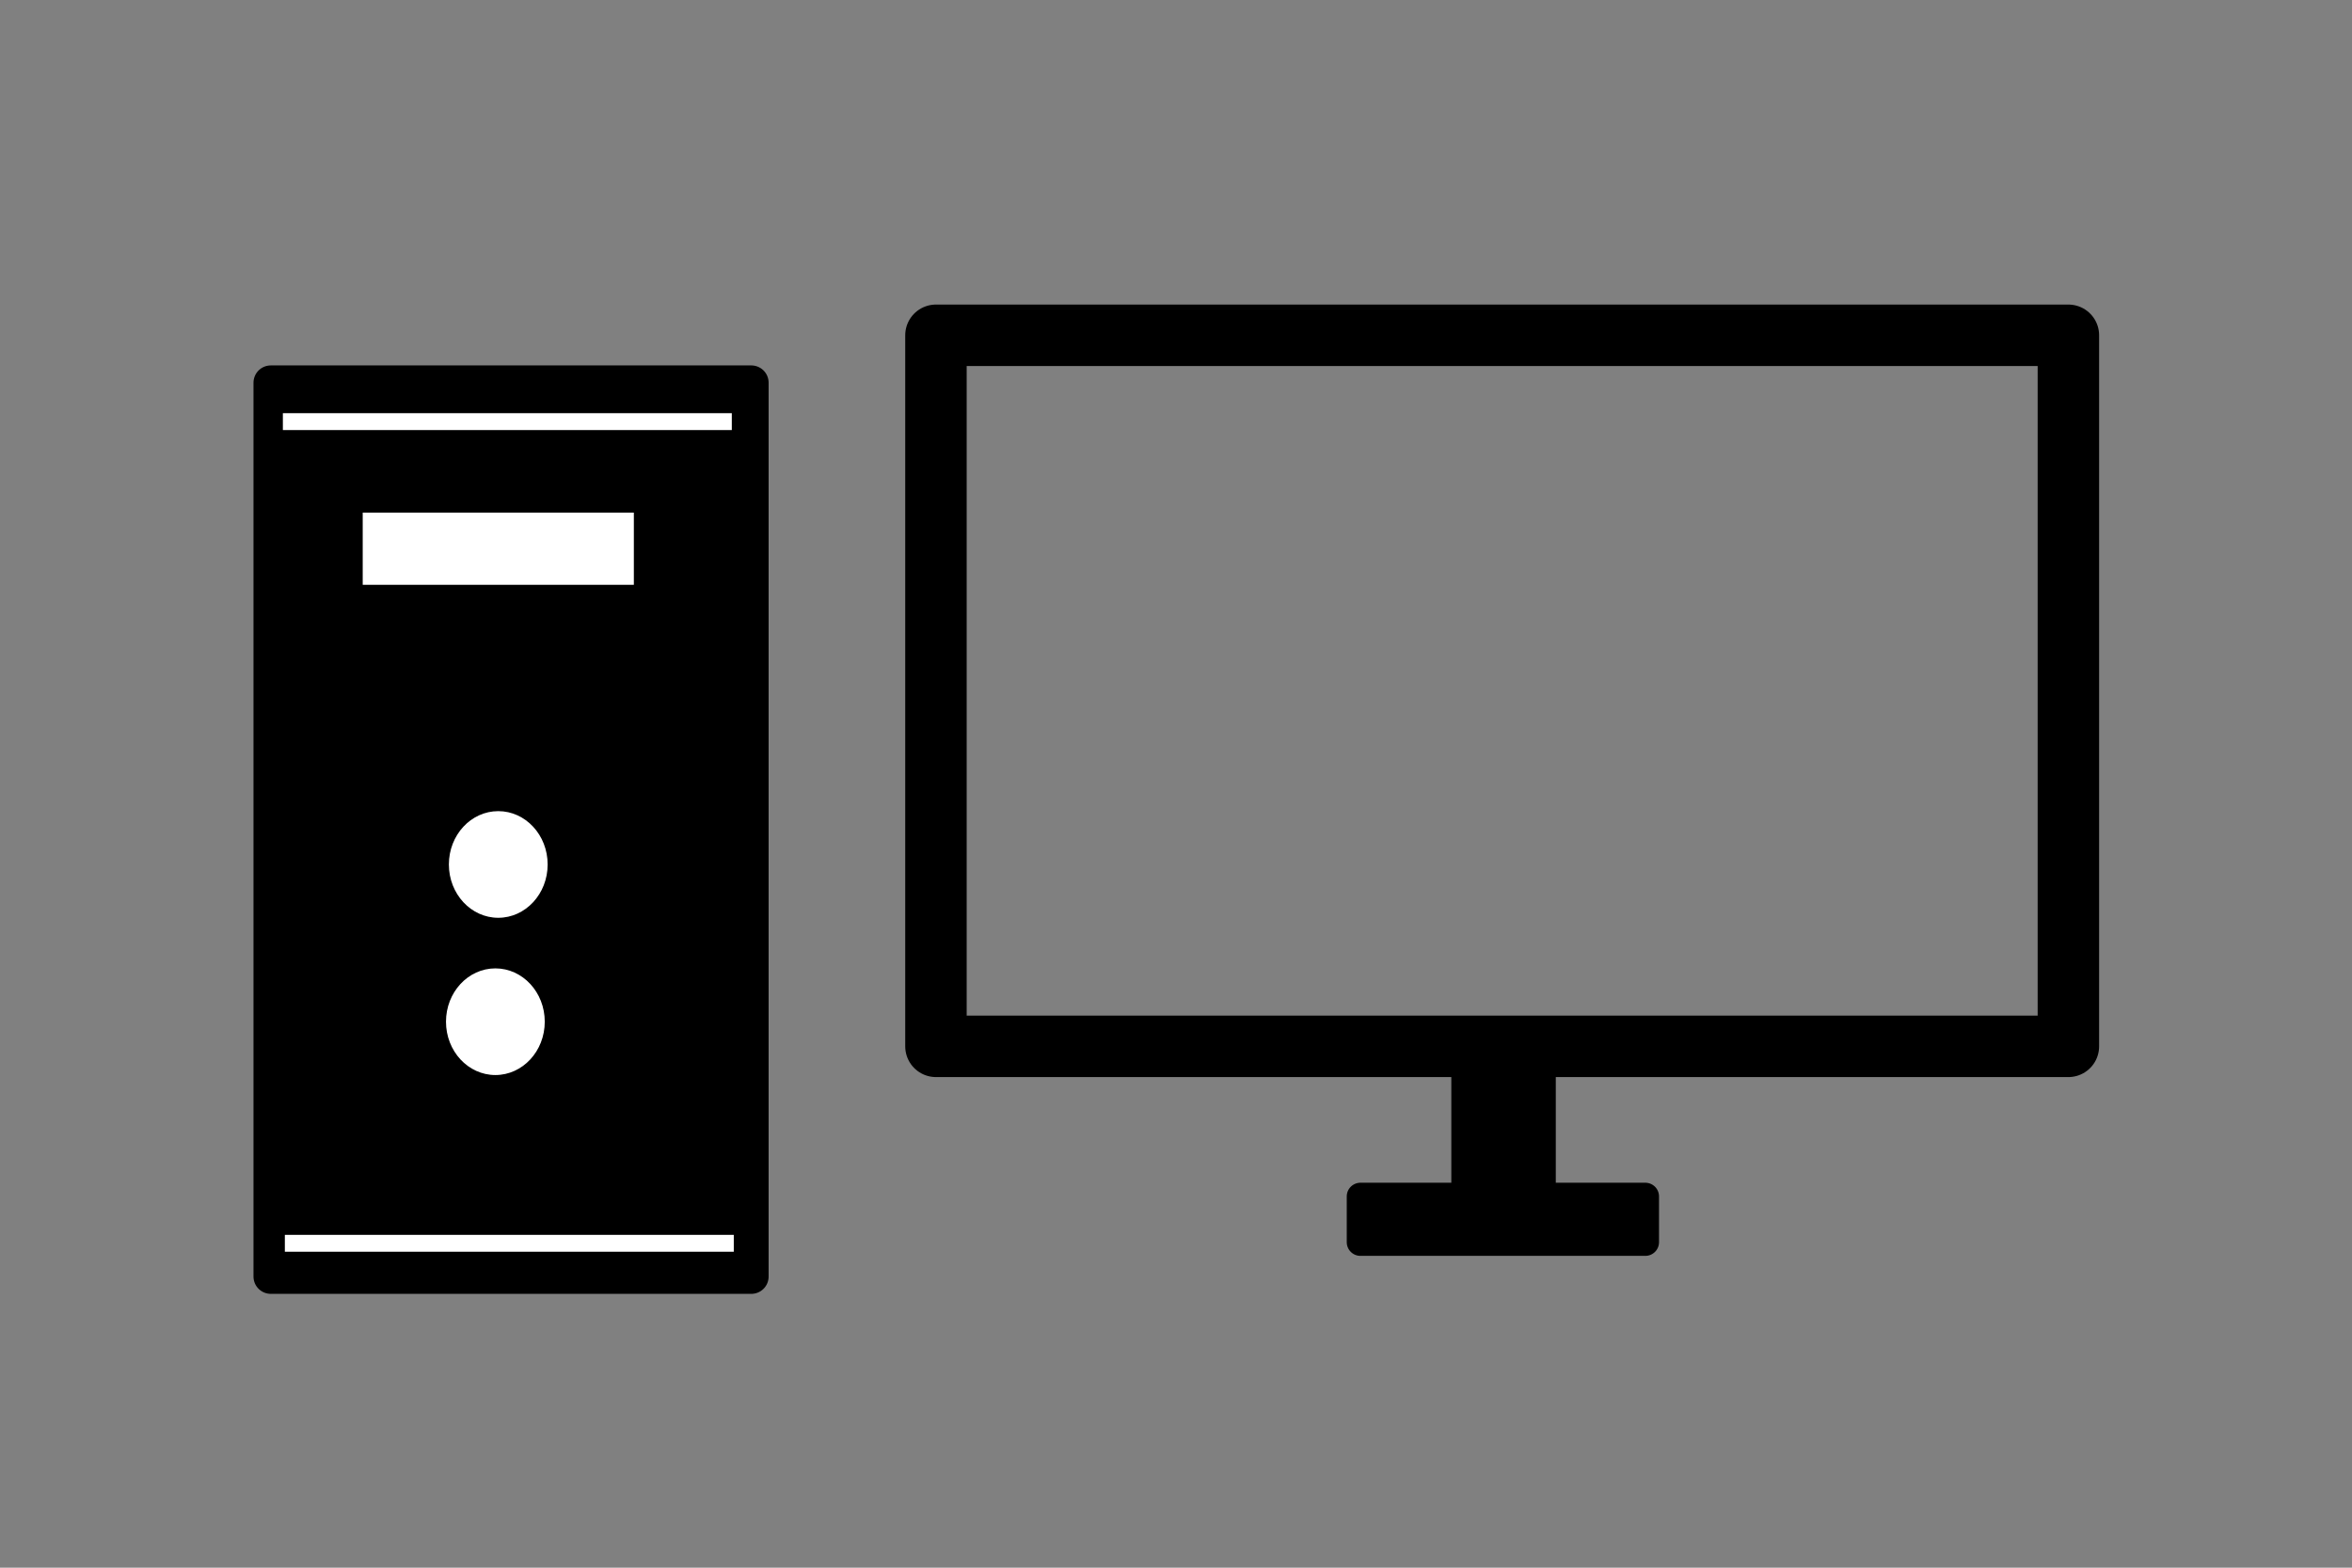 <?xml version="1.0" encoding="UTF-8" standalone="no"?>
<!-- Created with Inkscape (http://www.inkscape.org/) -->

<svg
   xmlns:dc="http://purl.org/dc/elements/1.1/"
   xmlns:cc="http://creativecommons.org/ns#"
   xmlns:rdf="http://www.w3.org/1999/02/22-rdf-syntax-ns#"
   xmlns:svg="http://www.w3.org/2000/svg"
   xmlns="http://www.w3.org/2000/svg"
   xmlns:sodipodi="http://sodipodi.sourceforge.net/DTD/sodipodi-0.dtd"
   xmlns:inkscape="http://www.inkscape.org/namespaces/inkscape"
   width="60mm"
   height="40mm"
   viewBox="0 0 212.598 141.732"
   id="svg2"
   version="1.1"
   inkscape:version="0.91 r13725"
   sodipodi:docname="computer.svg">
  <rect x="0" y="0" width="212.598" height="141.732" fill="#808080" stroke="none"/>
  <defs
     id="defs4">
    <inkscape:perspective
       sodipodi:type="inkscape:persp3d"
       inkscape:vp_x="0 : 526.18112 : 1"
       inkscape:vp_y="0 : 999.99999 : 0"
       inkscape:vp_z="744.09448 : 526.18112 : 1"
       inkscape:persp3d-origin="372.04716 : 350.78742 : 1"
       id="perspective4148" />
  </defs>
  <sodipodi:namedview
     id="base"
     pagecolor="#ffffff"
     bordercolor="#666666"
     borderopacity="1.0"
     inkscape:pageopacity="0.0"
     inkscape:pageshadow="2"
     inkscape:zoom="1.979899"
     inkscape:cx="115.29857"
     inkscape:cy="106.43572"
     inkscape:document-units="px"
     inkscape:current-layer="layer1"
     showgrid="false"
     inkscape:window-width="1920"
     inkscape:window-height="1017"
     inkscape:window-x="-8"
     inkscape:window-y="-8"
     inkscape:window-maximized="1"
     units="mm"
     width="209mm" />
  <g
     inkscape:label="Layer 1"
     inkscape:groupmode="layer"
     id="layer1"
     transform="translate(0,-910.63)">
    <rect
       style="opacity:1;fill:none;fill-opacity:1;stroke:#000000;stroke-width:5.555;stroke-linecap:round;stroke-linejoin:round;stroke-miterlimit:4;stroke-dasharray:none;stroke-opacity:1"
       id="rect4136"
       width="102.361"
       height="64.287"
       x="84.601"
       y="940.942" />
    <rect
       style="opacity:1;fill:#000000;fill-opacity:1;stroke:none;stroke-width:4.625;stroke-linecap:round;stroke-linejoin:round;stroke-miterlimit:4;stroke-dasharray:none;stroke-opacity:1"
       id="rect4164"
       width="9.444"
       height="15.357"
       x="131.185"
       y="1004.82" />
    <rect
       style="opacity:1;fill:#000000;fill-opacity:1;stroke:#000000;stroke-width:2.475;stroke-linecap:round;stroke-linejoin:round;stroke-miterlimit:4;stroke-dasharray:none;stroke-opacity:1"
       id="rect4164-5"
       width="25.752"
       height="4.138"
       x="122.97"
       y="1018.796" />
    <rect
       style="opacity:1;fill:#000000;fill-opacity:1;stroke:#000000;stroke-width:3.125;stroke-linecap:round;stroke-linejoin:round;stroke-miterlimit:4;stroke-dasharray:none;stroke-opacity:1"
       id="rect4196"
       width="43.437"
       height="80.812"
       x="24.476"
       y="945.23" />
    <rect
       style="opacity:1;fill:#ffffff;fill-opacity:1;stroke:none;stroke-width:3.125;stroke-linecap:round;stroke-linejoin:round;stroke-miterlimit:4;stroke-dasharray:none;stroke-opacity:1"
       id="rect4196-5"
       width="24.508"
       height="6.526"
       x="32.786"
       y="956.975" />
    <ellipse
       style="opacity:1;fill:#ffffff;fill-opacity:1;stroke:none;stroke-width:3.125;stroke-linecap:round;stroke-linejoin:round;stroke-miterlimit:4;stroke-dasharray:none;stroke-opacity:1"
       id="path4228"
       cx="44.777"
       cy="1003.001"
       rx="4.464"
       ry="4.821" />
    <ellipse
       style="opacity:1;fill:#ffffff;fill-opacity:1;stroke:none;stroke-width:3.125;stroke-linecap:round;stroke-linejoin:round;stroke-miterlimit:4;stroke-dasharray:none;stroke-opacity:1"
       id="path4228-4"
       cx="45.038"
       cy="988.785"
       rx="4.464"
       ry="4.821" />
    <rect
       style="opacity:1;fill:#ffffff;fill-opacity:1;stroke:none;stroke-width:3.125;stroke-linecap:round;stroke-linejoin:round;stroke-miterlimit:4;stroke-dasharray:none;stroke-opacity:1"
       id="rect4196-5-4"
       width="40.579"
       height="1.526"
       x="25.569"
       y="947.985" />
    <rect
       style="opacity:1;fill:#ffffff;fill-opacity:1;stroke:none;stroke-width:3.125;stroke-linecap:round;stroke-linejoin:round;stroke-miterlimit:4;stroke-dasharray:none;stroke-opacity:1"
       id="rect4196-5-4-0"
       width="40.579"
       height="1.526"
       x="25.748"
       y="1022.271" />
  </g>
</svg>
